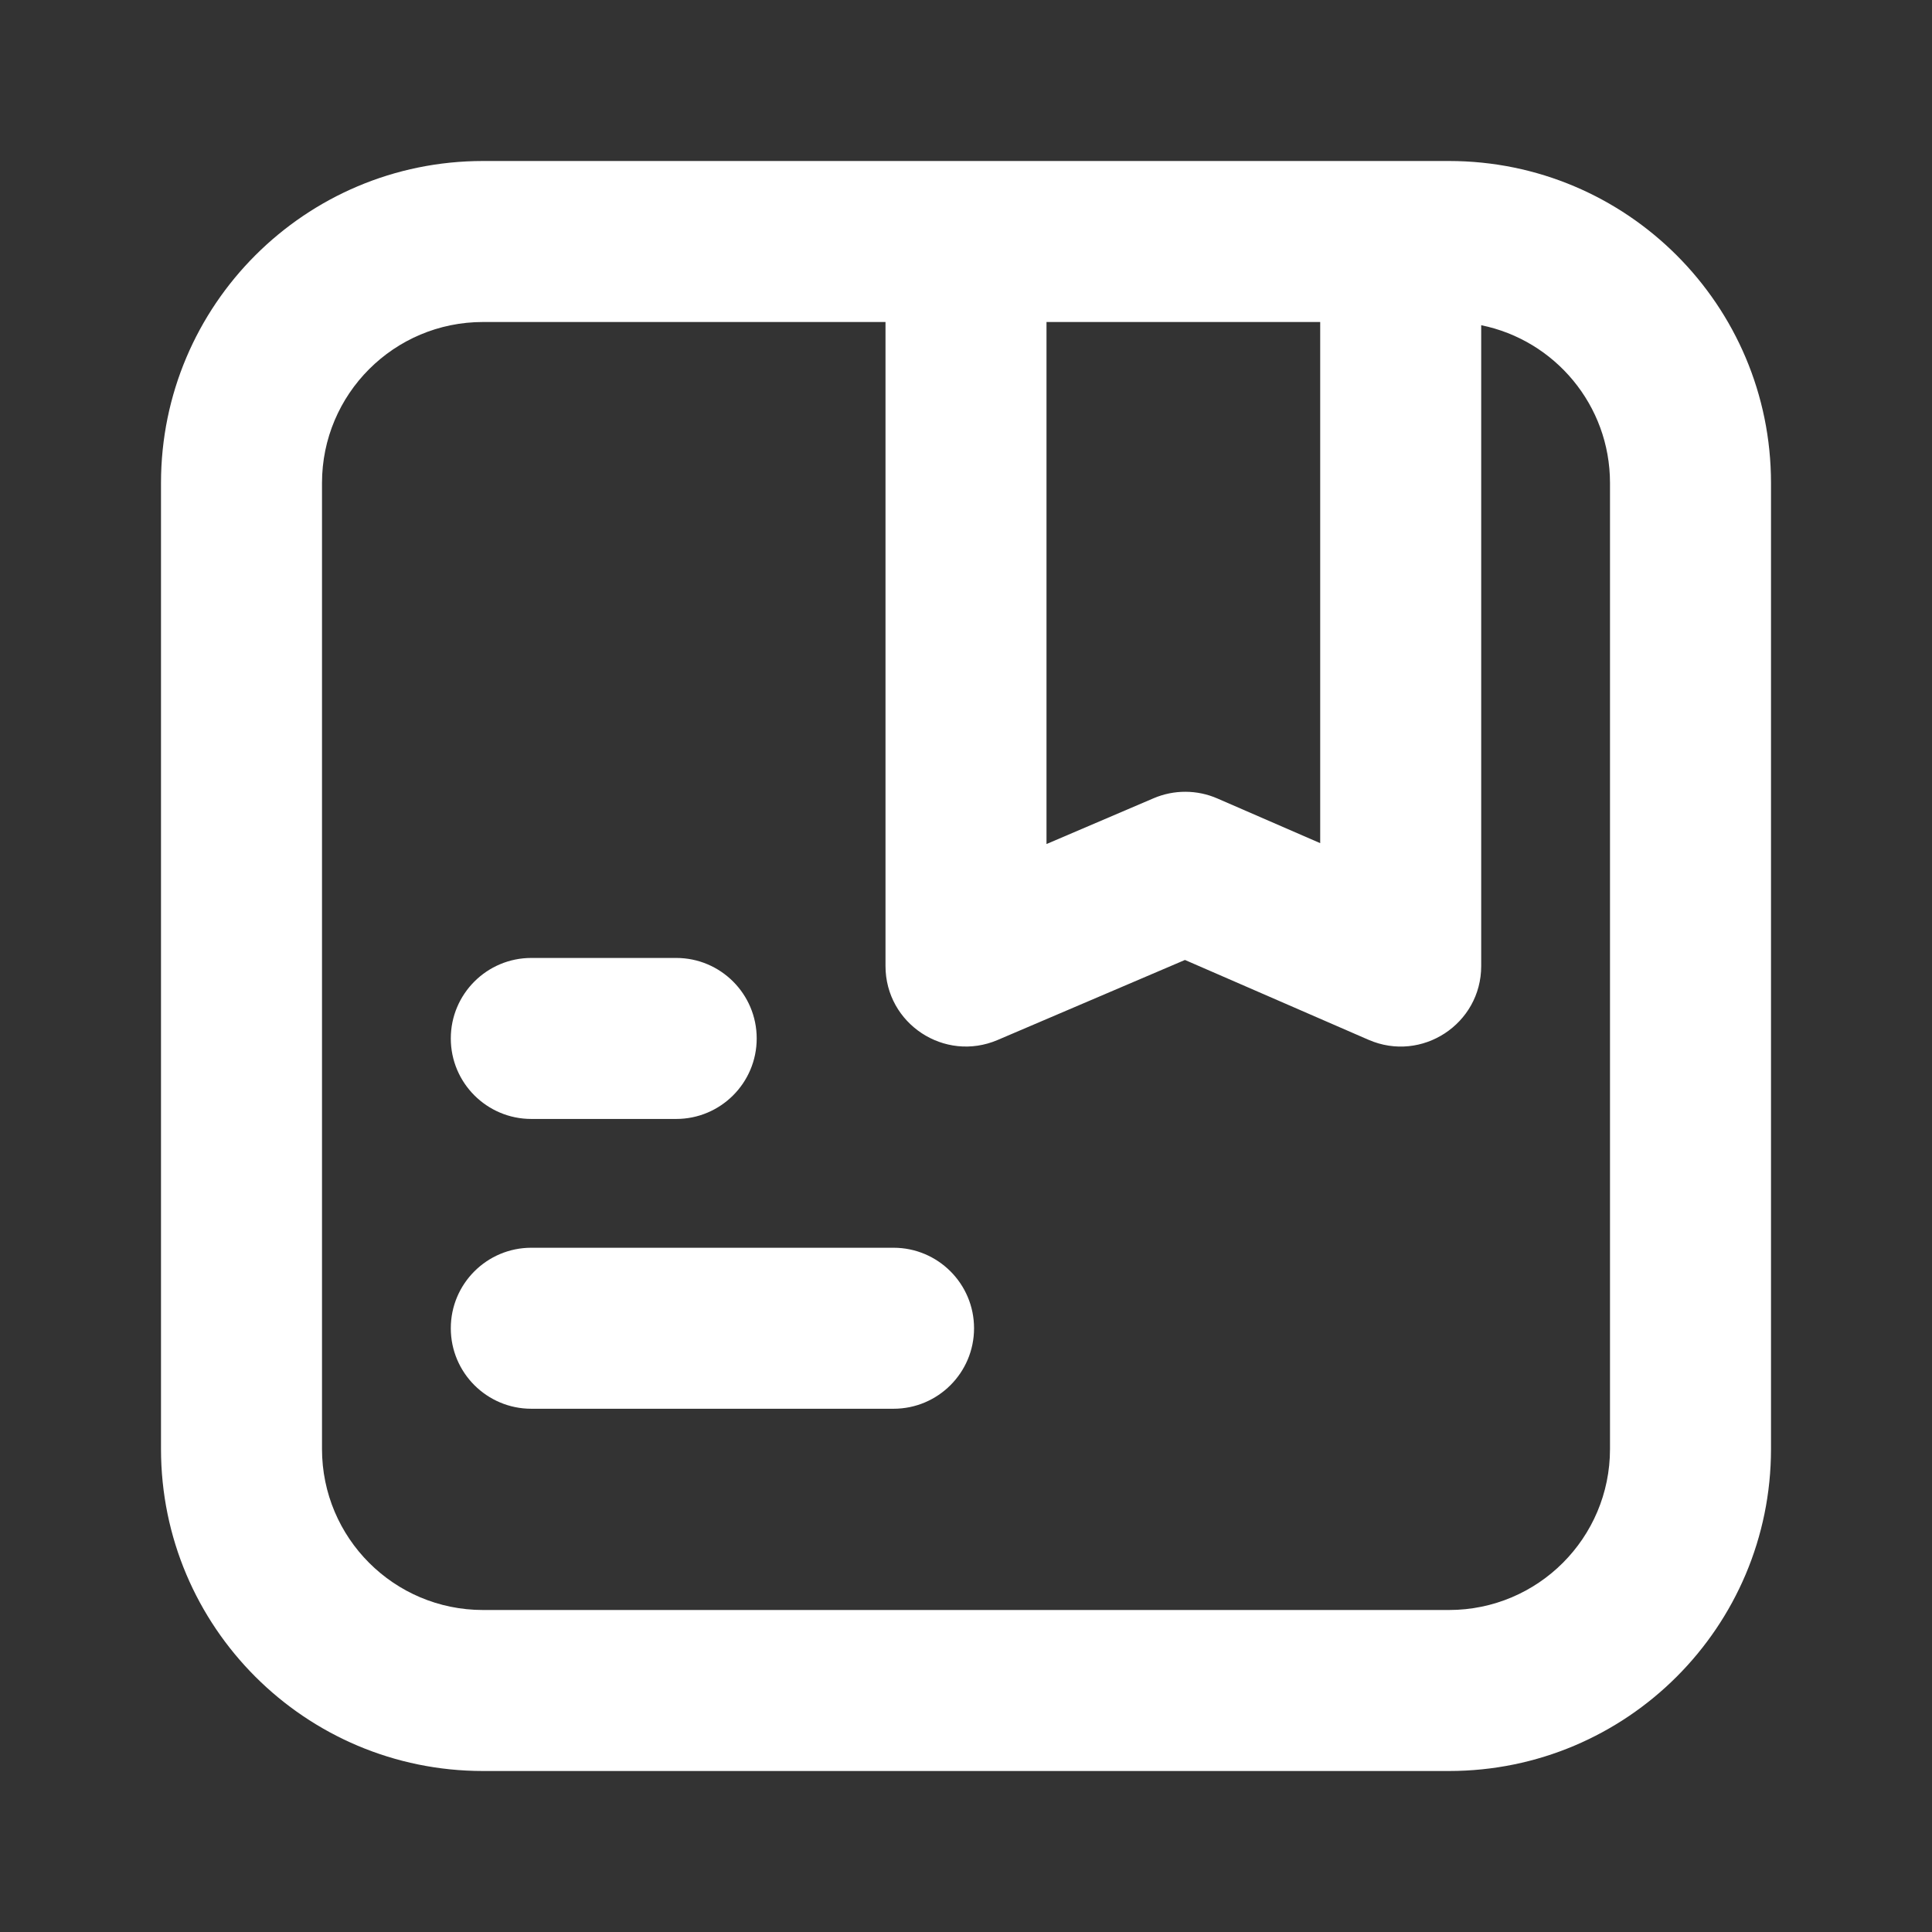 <svg width="24" height="24" viewBox="0 0 24 24" fill="none" xmlns="http://www.w3.org/2000/svg">
<rect x="0" y="0" width="24" height="24" fill="#333333" stroke="none"/>
<path fill-rule="evenodd" clip-rule="evenodd" d="M11 4H6C4.895 4 4 4.895 4 6V18C4 19.105 4.895 20 6 20H18C19.105 20 20 19.105 20 18V6C20 5.032 19.313 4.225 18.4 4.04V12C18.4 12.72 17.662 13.204 17.001 12.917L14.72 11.925L12.393 12.919C11.733 13.201 11 12.717 11 12V4ZM6 2H18C20.209 2 22 3.791 22 6V18C22 20.209 20.209 22 18 22H6C3.791 22 2 20.209 2 18V6C2 3.791 3.791 2 6 2ZM11.1 15.5C11.652 15.5 12.1 15.948 12.1 16.5C12.1 17.052 11.652 17.5 11.1 17.5H6.6C6.048 17.5 5.6 17.052 5.6 16.5C5.6 15.948 6.048 15.5 6.6 15.5H11.1ZM8.4 11.9C8.952 11.9 9.4 12.348 9.4 12.9C9.4 13.452 8.952 13.9 8.4 13.9H6.6C6.048 13.9 5.6 13.452 5.6 12.9C5.6 12.348 6.048 11.9 6.6 11.9H8.4ZM13 4V10.485L14.331 9.916C14.584 9.808 14.871 9.809 15.123 9.919L16.4 10.474V4H13Z" fill="white"/>
</svg>

